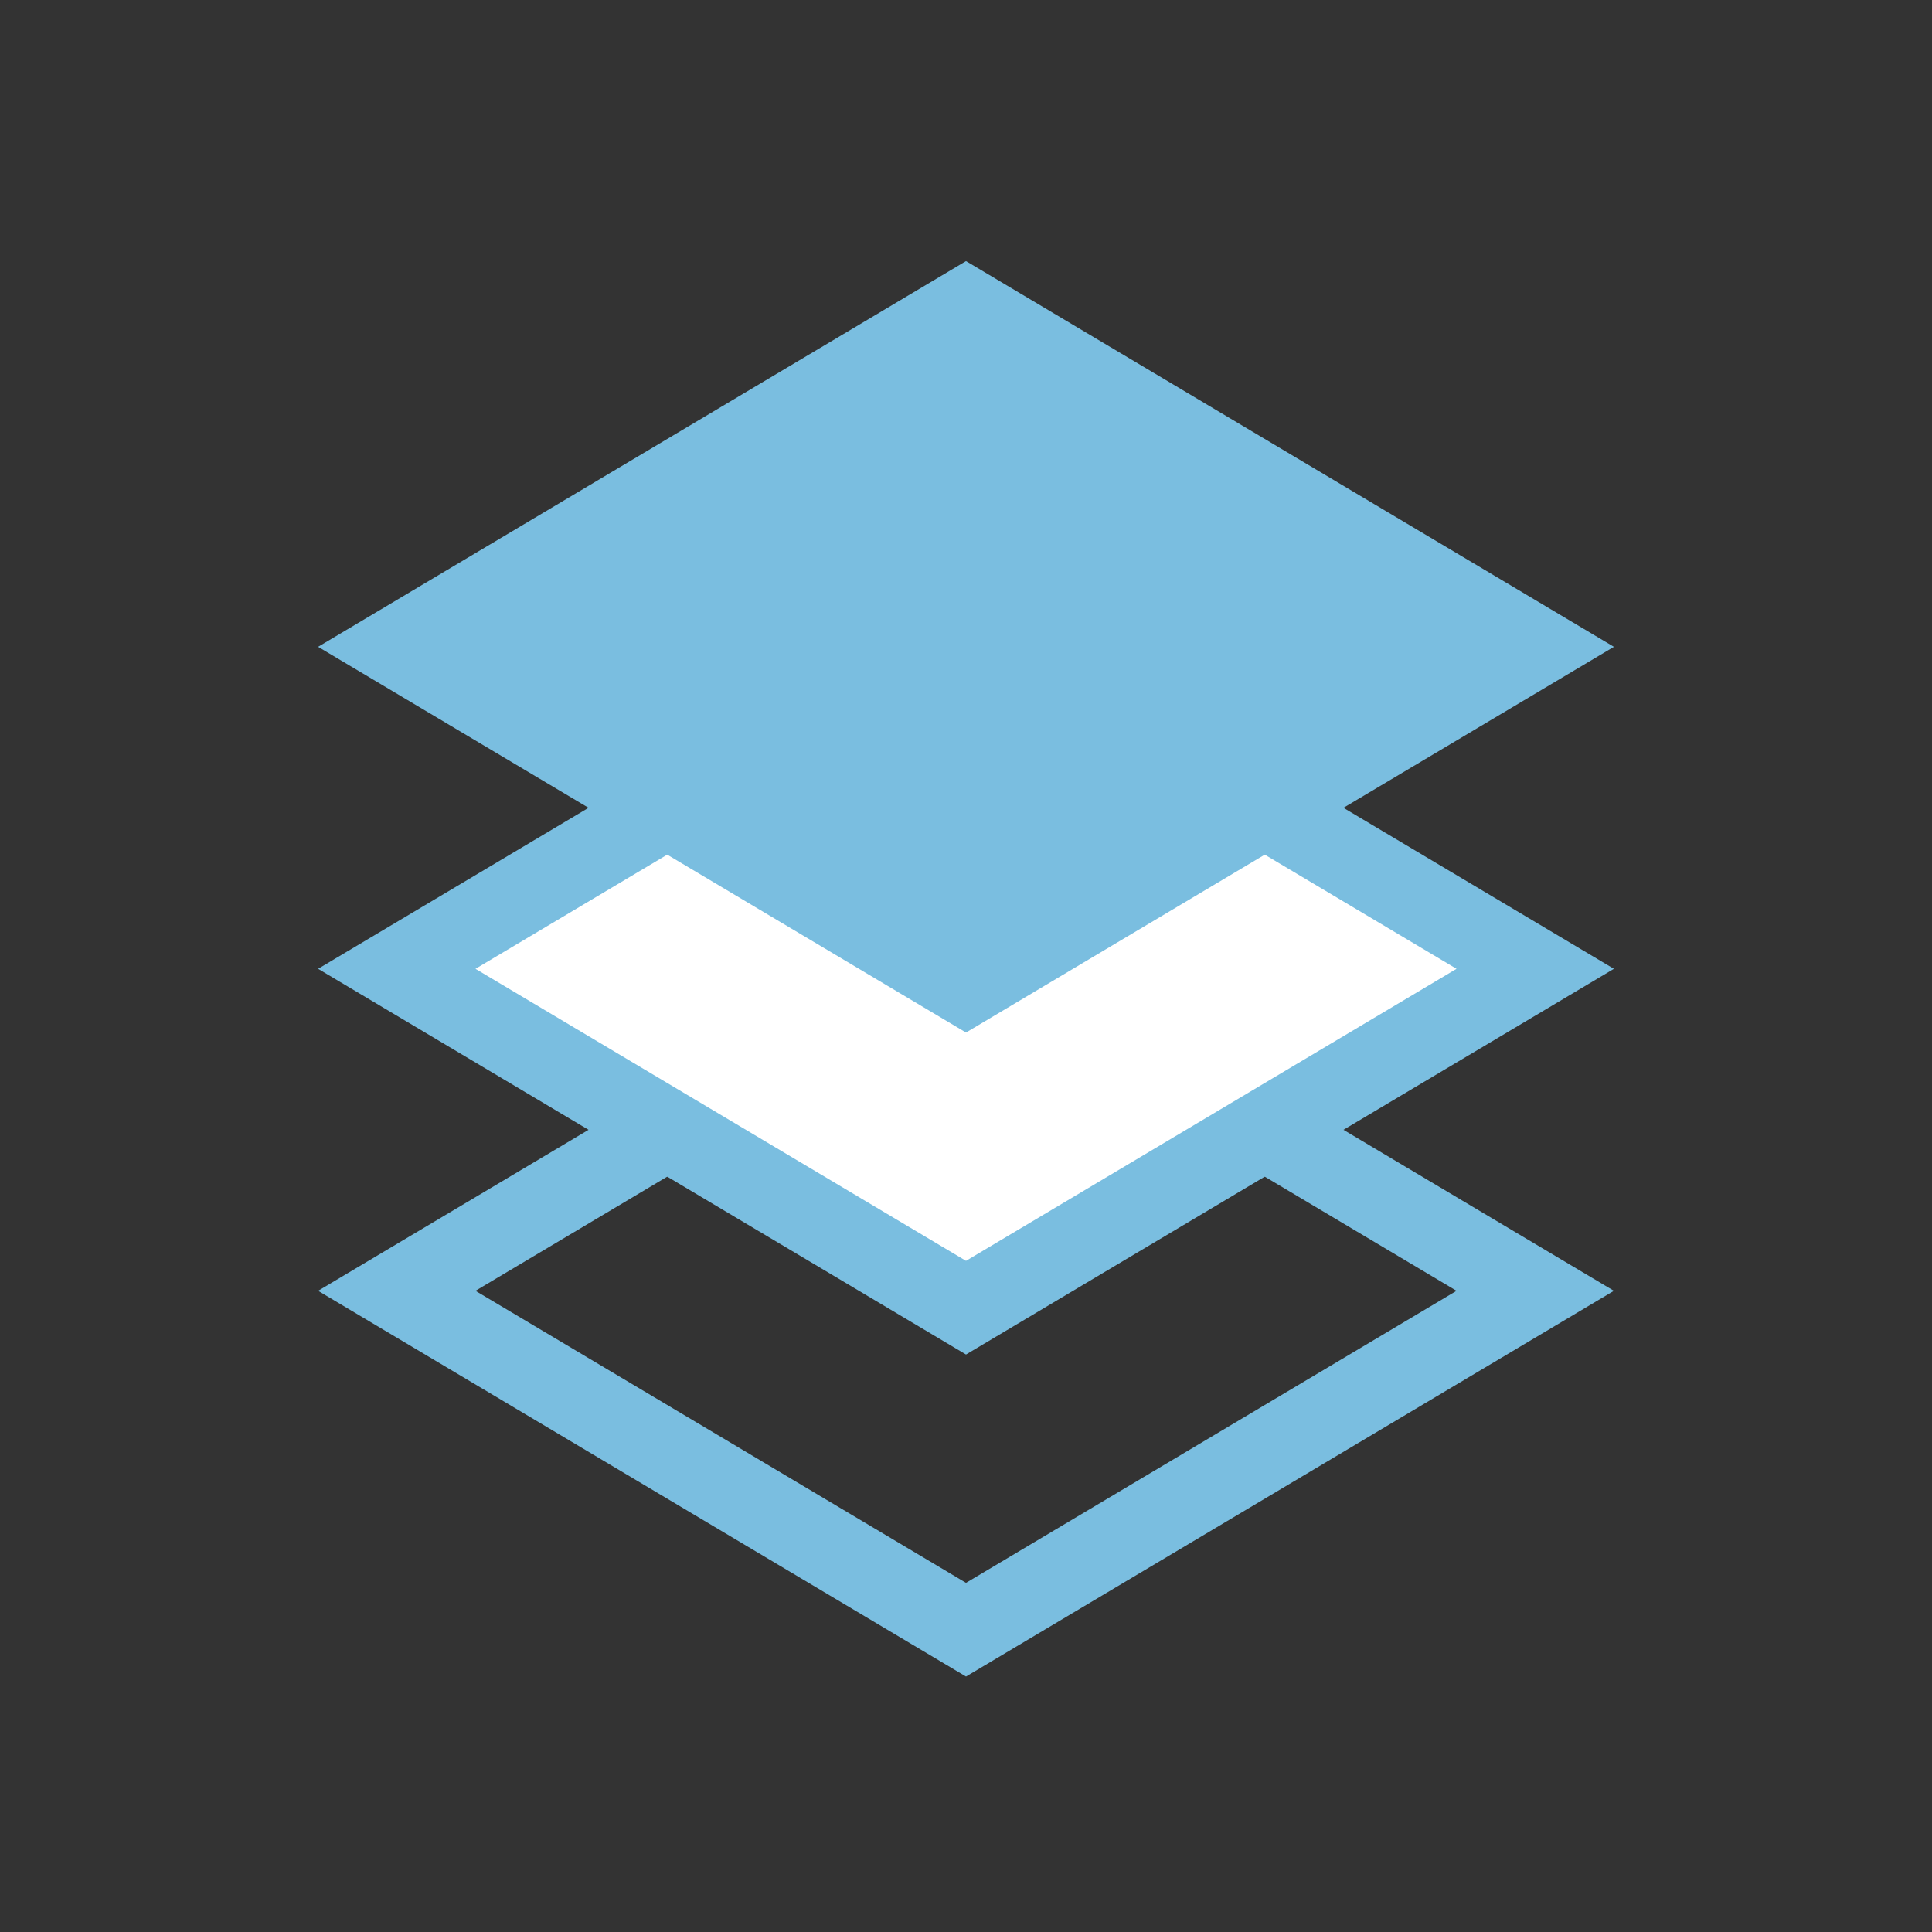 <?xml version="1.0" encoding="UTF-8" standalone="no"?>
<svg width="48px" height="48px" viewBox="0 0 48 48" version="1.1" xmlns="http://www.w3.org/2000/svg" xmlns:xlink="http://www.w3.org/1999/xlink">
    <rect x="0" y="0" width="48" height="48" fill="#333333" stroke="none"/>
    <!-- Generator: Sketch 3.6.1 (26313) - http://www.bohemiancoding.com/sketch -->
    <title>dataset</title>
    <desc>Created with Sketch.</desc>
    <defs></defs>
    <g id="Page-1" stroke="none" stroke-width="1" fill="none" fill-rule="evenodd">
        <g id="dataset" stroke="#7ABEE0" stroke-width="2">
            <path d="M38.142,32.07 L24,40.489 L9.858,32.07 L24,23.651 L38.142,32.07 Z" id="Rectangle-244"></path>
            <path d="M38.142,24.07 L24,32.489 L9.858,24.07 L24,15.651 L38.142,24.07 Z" id="Rectangle-244" fill="#FFFFFF"></path>
            <path d="M38.142,16.07 L24,24.489 L9.858,16.07 L24,7.651 L38.142,16.07 Z" id="Rectangle-244" fill="#7ABEE0"></path>
        </g>
    </g>
</svg>